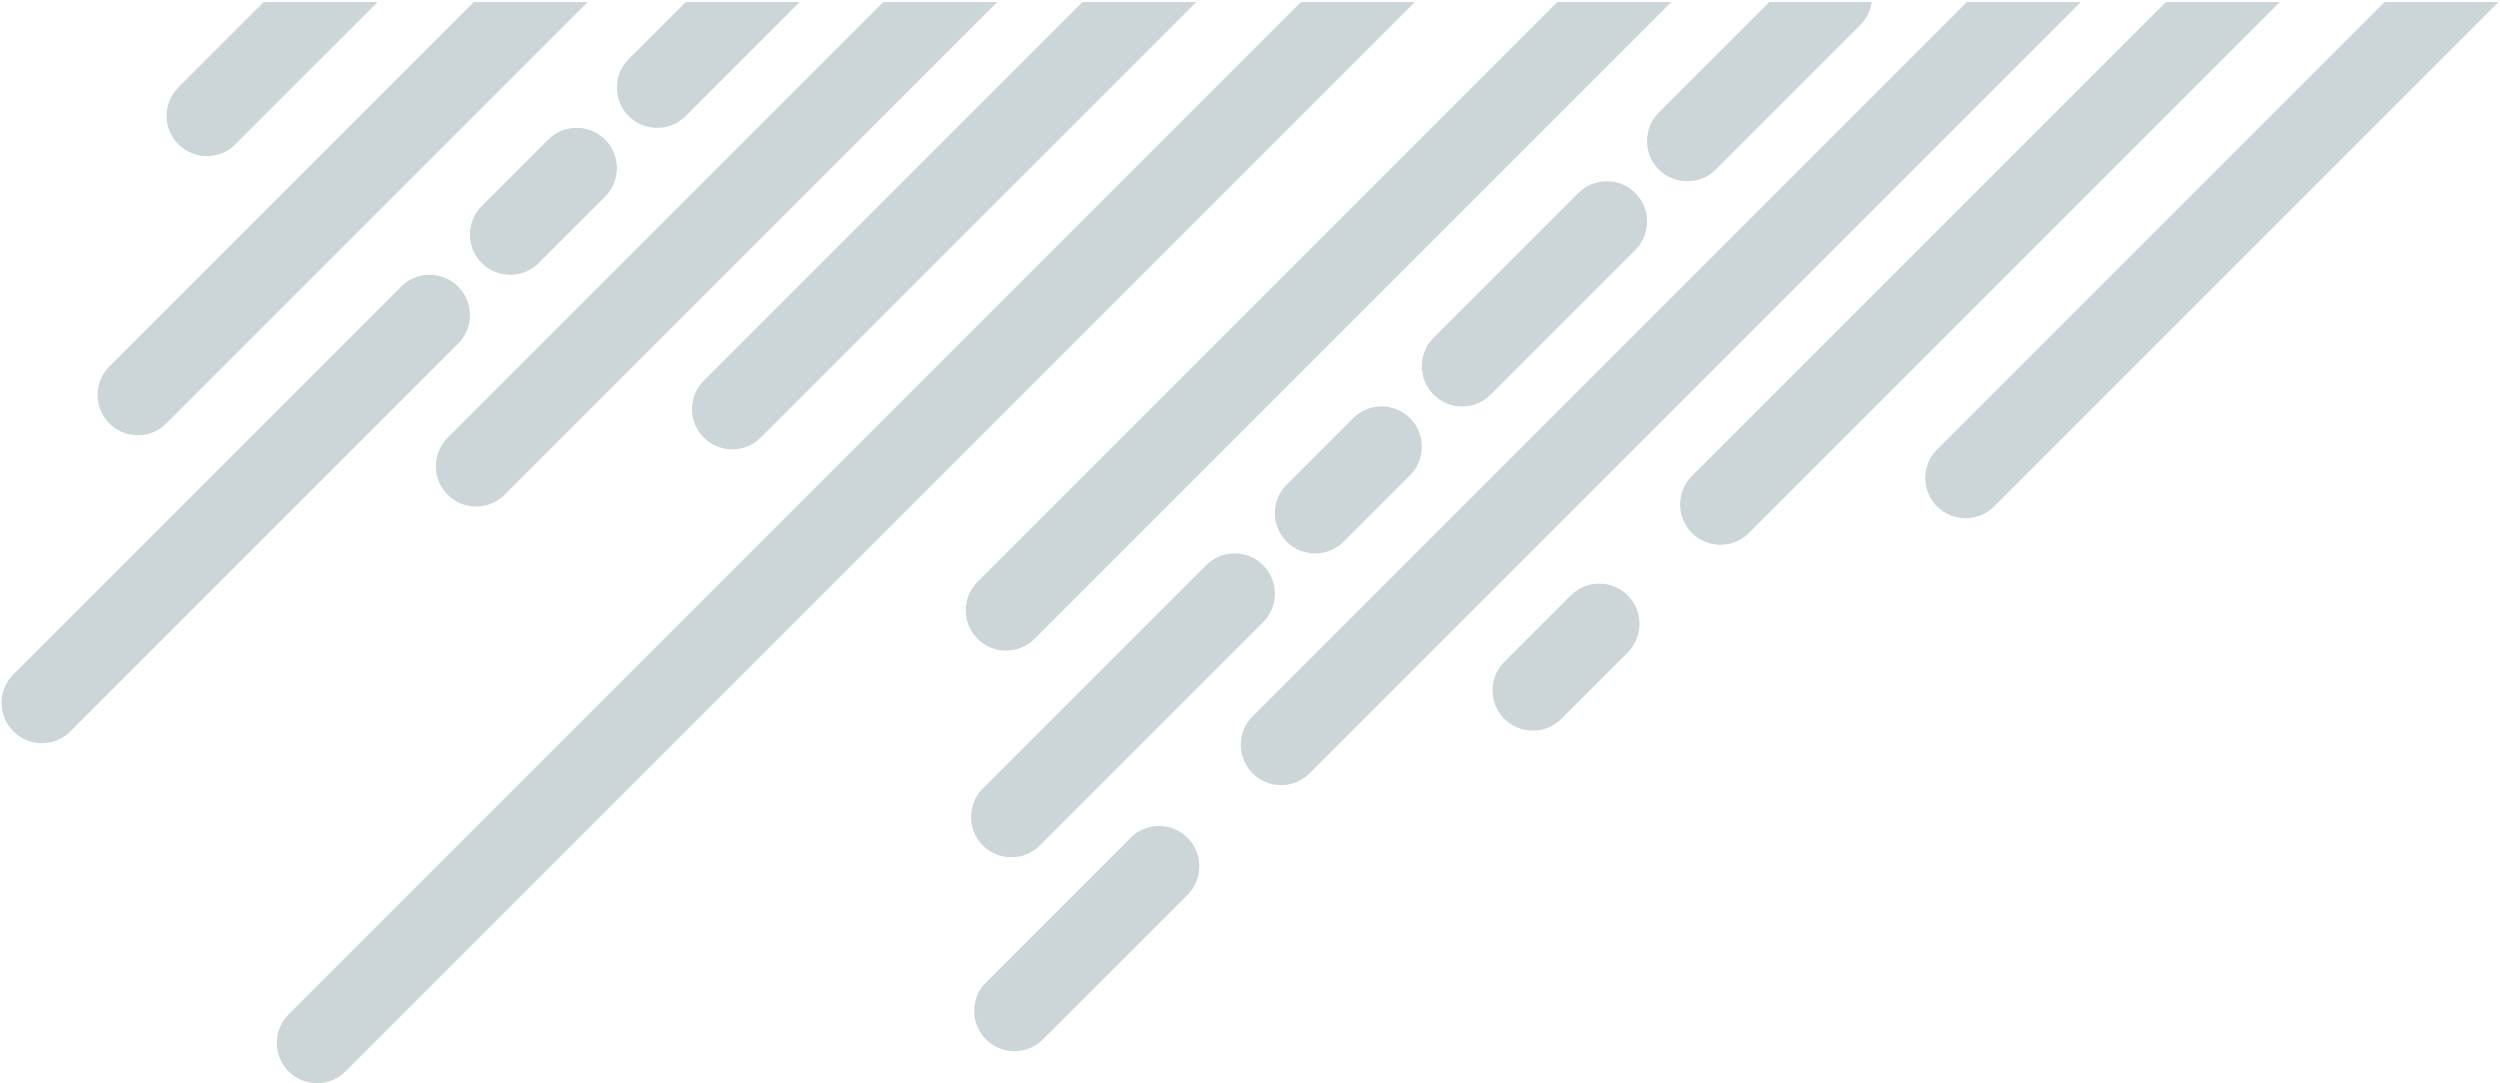 <svg width="974" height="422" viewBox="0 0 974 422" fill="none" xmlns="http://www.w3.org/2000/svg">
<g opacity="0.2">
<path d="M657.372 70.618C661.567 70.618 665.51 68.988 668.467 66.03L724.829 9.671C727.318 7.182 728.74 4.051 729.202 0.805H689.305L646.274 43.834C643.316 46.794 641.686 50.736 641.686 54.932C641.686 59.127 643.316 63.07 646.277 66.03C649.234 68.988 653.176 70.618 657.372 70.618" fill="#022B3C"/>
<path d="M625.999 70.618C621.804 70.618 617.862 72.249 614.904 75.207L558.542 131.566C555.584 134.523 553.954 138.465 553.954 142.661C553.954 146.86 555.584 150.799 558.545 153.759C561.502 156.72 565.445 158.351 569.64 158.351C573.836 158.351 577.778 156.72 580.735 153.759L637.098 97.403C643.215 91.283 643.215 81.327 637.094 75.207C634.137 72.249 630.195 70.618 625.999 70.618" fill="#022B3C"/>
<path d="M269.603 159.379C269.603 163.568 271.237 167.507 274.2 170.474C277.158 173.435 281.1 175.062 285.295 175.062C289.491 175.062 293.433 173.435 296.391 170.471L466.063 0.808H421.676L274.197 148.281C271.236 151.248 269.603 155.184 269.603 159.379" fill="#022B3C"/>
<path d="M240.345 34.122C240.345 38.317 241.976 42.26 244.936 45.22C247.894 48.178 251.836 49.808 256.032 49.808C260.227 49.808 264.169 48.178 267.127 45.22L311.545 0.805L267.155 0.805L244.933 23.027C241.976 25.984 240.345 29.926 240.345 34.122" fill="#022B3C"/>
<path d="M611.975 231.979L586.09 257.862C583.129 260.822 581.498 264.765 581.498 268.96C581.498 273.156 583.129 277.098 586.09 280.058C589.05 283.016 592.989 284.646 597.185 284.646C601.38 284.646 605.323 283.016 608.28 280.058L634.169 254.176C640.286 248.055 640.286 238.1 634.165 231.979C631.208 229.019 627.266 227.391 623.07 227.391C618.875 227.391 614.933 229.022 611.975 231.979" fill="#022B3C"/>
<path d="M766.294 0.805L488.007 279.09C485.046 282.05 483.419 285.989 483.419 290.188C483.419 294.384 485.049 298.326 488.01 301.286C490.967 304.244 494.91 305.875 499.105 305.875C503.301 305.875 507.24 304.244 510.2 301.286L810.681 0.805H766.294Z" fill="#022B3C"/>
<path d="M213.566 54.399L187.681 80.282C184.72 83.242 183.089 87.184 183.089 91.38C183.089 95.576 184.72 99.518 187.681 102.478C190.638 105.436 194.58 107.066 198.776 107.066C202.971 107.066 206.914 105.436 209.871 102.478L235.76 76.596C241.877 70.475 241.877 60.52 235.756 54.399C232.799 51.439 228.857 49.811 224.661 49.811C220.466 49.811 216.524 51.442 213.566 54.399" fill="#022B3C"/>
<path d="M440.488 326.39L384.129 382.749C381.168 385.706 379.538 389.649 379.538 393.844C379.538 398.04 381.168 401.982 384.129 404.942C387.086 407.9 391.029 409.531 395.224 409.531C399.42 409.531 403.362 407.9 406.319 404.942L462.682 348.586C468.799 342.466 468.799 332.51 462.678 326.39C459.721 323.429 455.779 321.802 451.583 321.802C447.388 321.802 443.446 323.432 440.488 326.39" fill="#022B3C"/>
<path d="M492.107 220.197C489.149 217.237 485.207 215.609 481.012 215.609C476.813 215.609 472.874 217.24 469.917 220.197L382.913 307.198C379.952 310.155 378.325 314.098 378.325 318.293C378.325 322.489 379.955 326.431 382.916 329.391C385.873 332.349 389.815 333.979 394.011 333.979C398.207 333.979 402.146 332.349 405.106 329.391L492.107 242.394C498.228 236.273 498.228 226.318 492.107 220.197" fill="#022B3C"/>
<path d="M107.845 406.31C107.845 410.509 109.476 414.448 112.437 417.408C115.394 420.366 119.336 421.997 123.532 421.997C127.727 421.997 131.669 420.366 134.627 417.408L551.233 0.805H506.846L112.434 395.215C109.476 398.172 107.845 402.115 107.845 406.31" fill="#022B3C"/>
<path d="M69.494 34.037C66.533 36.994 64.906 40.936 64.906 45.132C64.906 49.331 66.536 53.27 69.494 56.23C72.454 59.191 76.397 60.822 80.592 60.822C84.787 60.822 88.727 59.191 91.687 56.23L147.115 0.805L102.725 0.805L69.494 34.037Z" fill="#022B3C"/>
<path d="M42.608 142.778C39.647 145.735 38.019 149.677 38.019 153.873C38.019 158.072 39.65 162.011 42.608 164.971C45.568 167.932 49.51 169.562 53.706 169.562C57.901 169.562 61.84 167.932 64.801 164.971L228.967 0.805H184.58L42.608 142.778Z" fill="#022B3C"/>
<path d="M16.305 289.535C20.5 289.535 24.442 287.905 27.4 284.947L178.502 133.849C184.619 127.731 184.619 117.773 178.498 111.655C175.541 108.695 171.599 107.064 167.403 107.064C163.208 107.064 159.266 108.695 156.308 111.655L5.206 262.751C2.249 265.711 0.618 269.65 0.618 273.849C0.618 278.044 2.249 281.987 5.21 284.947C8.167 287.905 12.109 289.535 16.305 289.535" fill="#022B3C"/>
<path d="M765.781 201.898C769.977 201.898 773.919 200.268 776.876 197.31L973.381 0.805H928.994L754.683 175.114C751.725 178.074 750.095 182.013 750.095 186.212C750.095 190.408 751.725 194.35 754.686 197.31C757.643 200.268 761.586 201.898 765.781 201.898" fill="#022B3C"/>
<path d="M670.272 212.233C674.471 212.233 678.41 210.603 681.367 207.645L888.207 0.805H843.82L659.174 185.452C656.213 188.416 654.579 192.355 654.579 196.547C654.579 200.739 656.213 204.681 659.177 207.645C662.134 210.603 666.076 212.233 670.272 212.233" fill="#022B3C"/>
<path d="M391.943 253.472C396.139 253.472 400.081 251.842 403.039 248.884L651.118 0.804H606.731L380.845 226.688C377.888 229.648 376.257 233.587 376.257 237.786C376.257 241.981 377.888 245.924 380.848 248.884C383.806 251.842 387.748 253.472 391.943 253.472" fill="#022B3C"/>
<path d="M169.809 181.646C169.809 185.842 171.44 189.784 174.401 192.744C177.358 195.702 181.3 197.333 185.496 197.333C189.691 197.333 193.634 195.702 196.591 192.744L388.533 0.805H344.143L174.398 170.551C171.44 173.508 169.809 177.451 169.809 181.646" fill="#022B3C"/>
<path d="M527.172 162.938L501.29 188.821C498.329 191.781 496.695 195.724 496.695 199.919C496.695 204.115 498.329 208.057 501.29 211.017C504.244 213.975 508.19 215.605 512.385 215.605C516.581 215.605 520.52 213.975 523.48 211.017L549.366 185.135C555.487 179.014 555.487 169.059 549.366 162.938C546.408 159.978 542.466 158.35 538.271 158.35C534.072 158.35 530.133 159.981 527.172 162.938" fill="#022B3C"/>
</g>
</svg>
